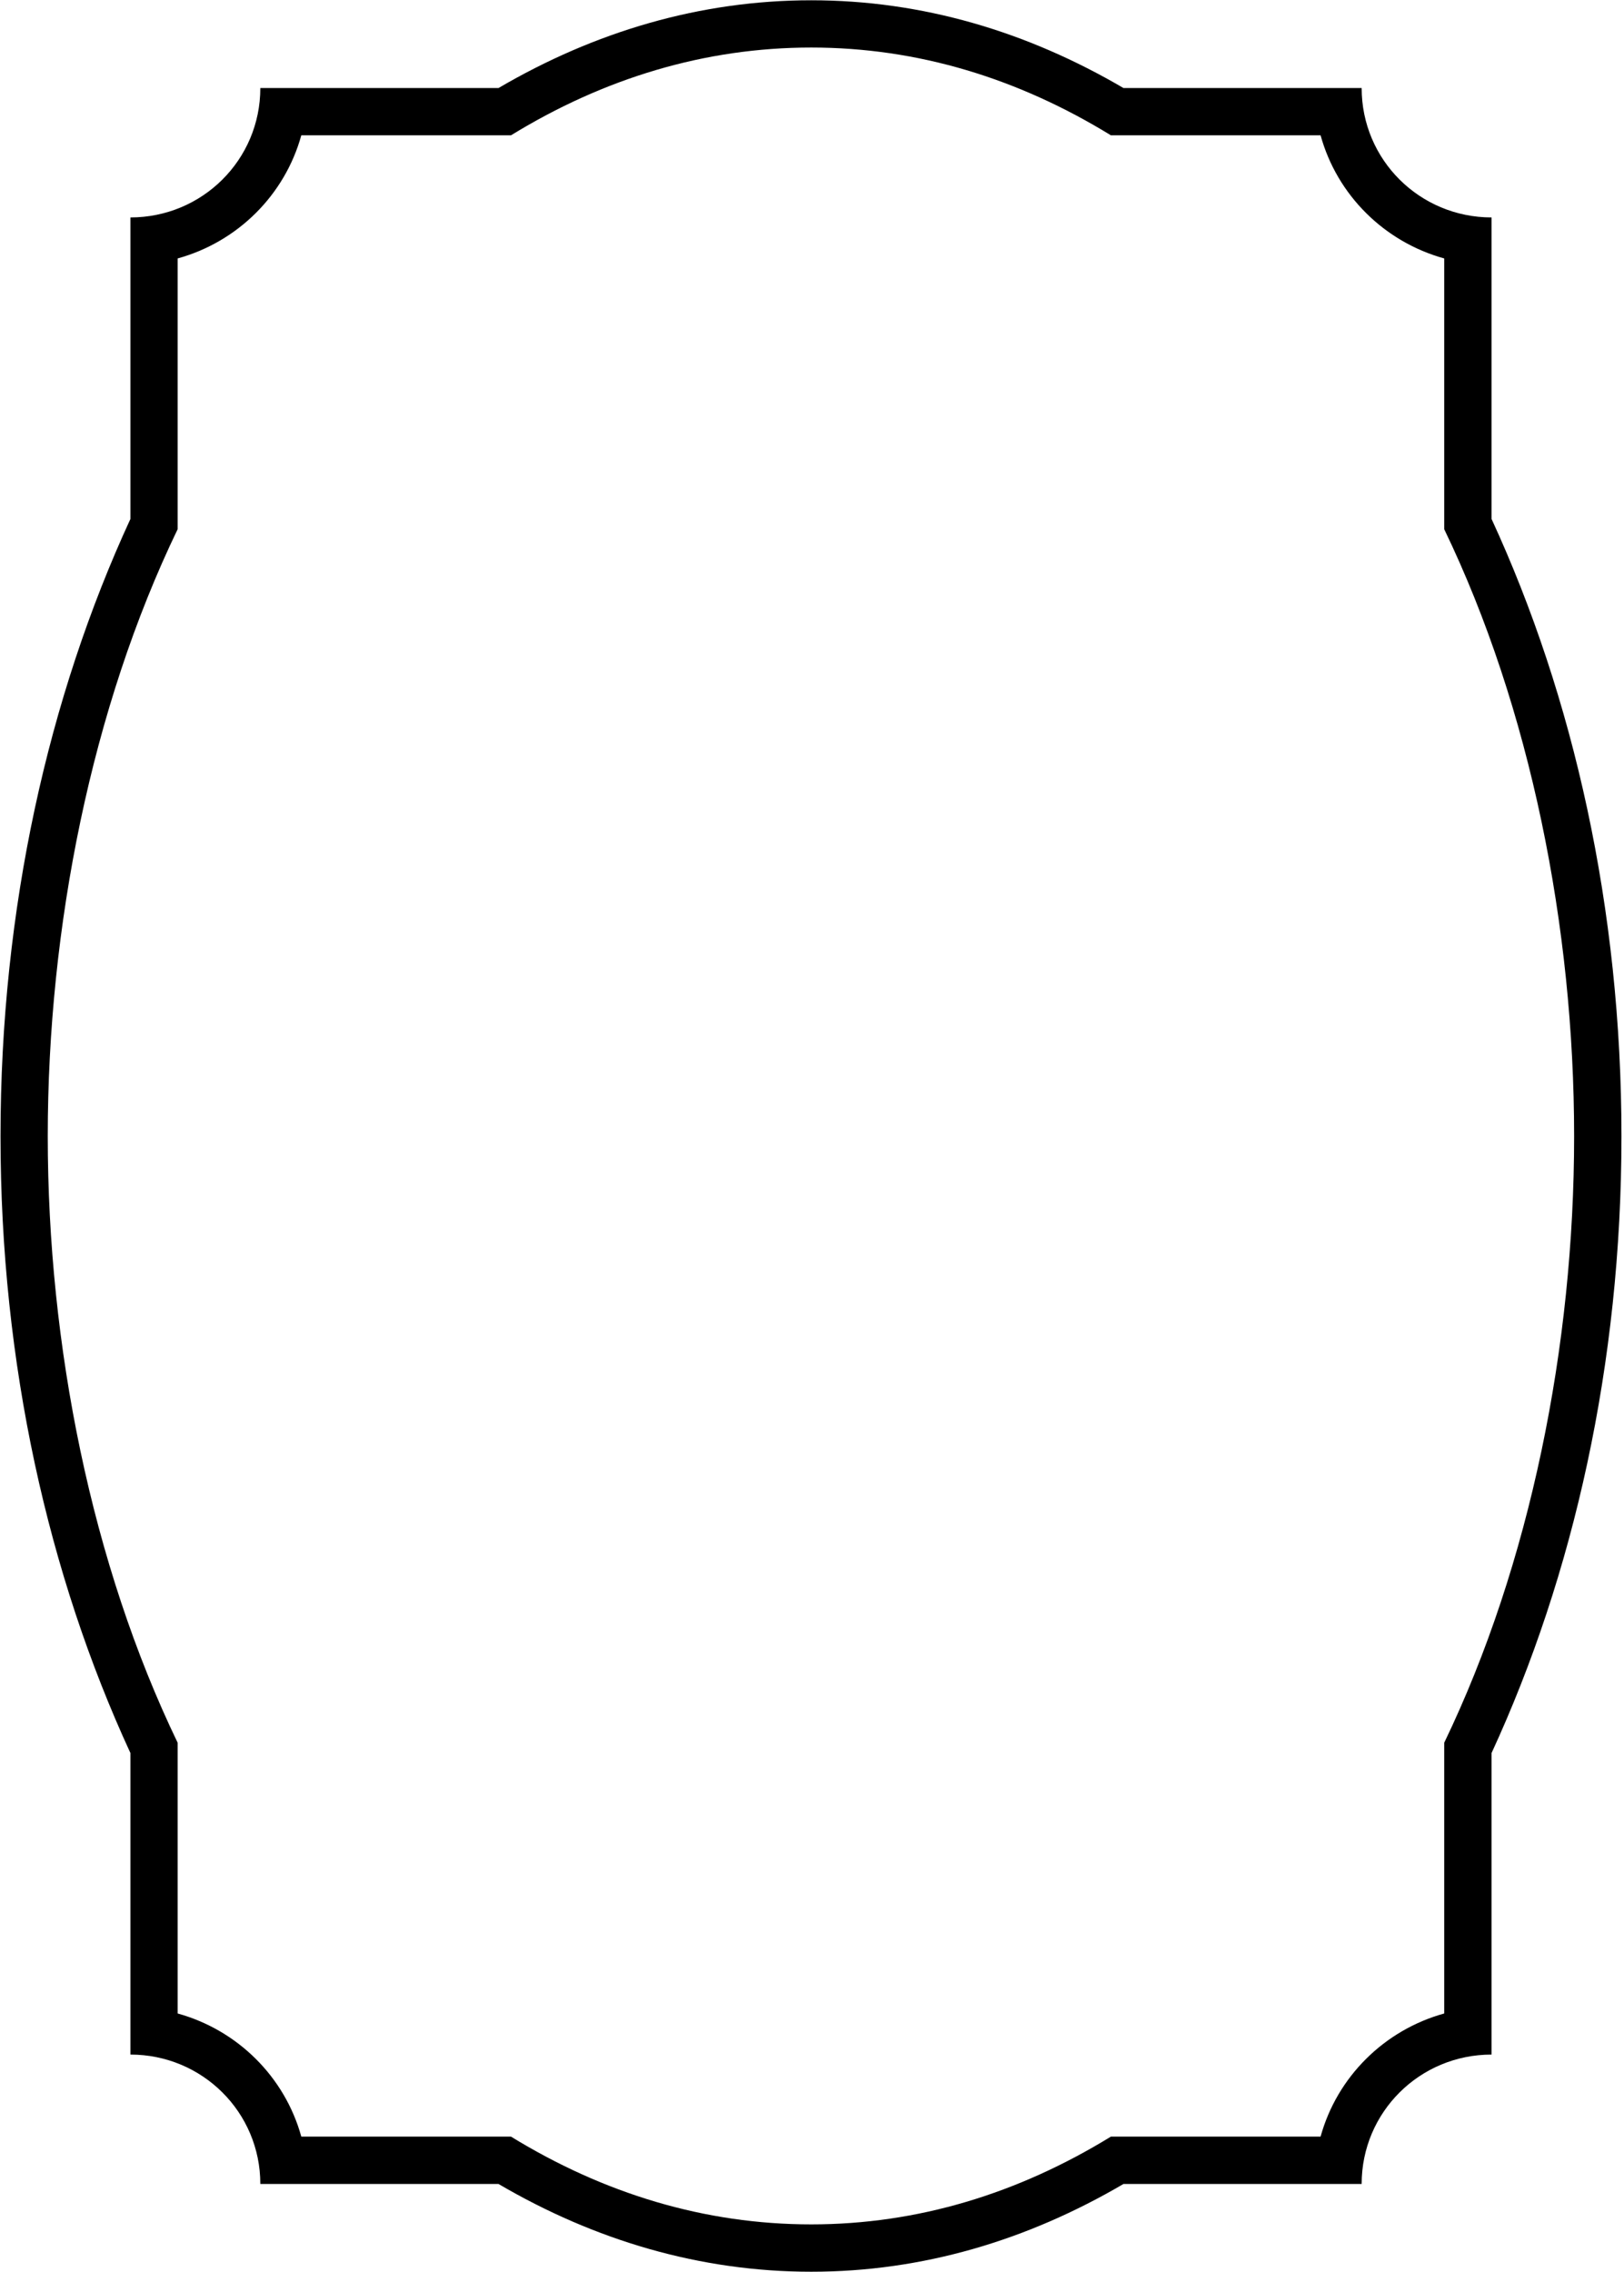 <?xml version="1.0" encoding="UTF-8"?>
<svg xmlns="http://www.w3.org/2000/svg" xmlns:xlink="http://www.w3.org/1999/xlink" width="502pt" height="702pt" viewBox="0 0 502 702" version="1.1">
<g id="surface1">
<path style=" stroke:none;fill-rule:nonzero;fill:rgb(0%,0%,0%);fill-opacity:1;" d="M 461.062 160.352 L 461.062 67.184 C 438.871 67.184 420.906 49.398 420.906 27.207 L 347.289 27.207 C 317.523 9.77 285.117 0.086 250.773 0.086 C 216.434 0.086 183.852 9.77 154.086 27.207 L 80.469 27.207 C 80.469 49.398 62.504 67.184 40.312 67.184 L 40.312 160.352 C 14.953 215.301 0.16 280.816 0.16 351.09 C 0.16 421.359 14.953 486.699 40.312 541.648 L 40.312 634.816 C 62.504 634.816 80.469 652.602 80.469 674.793 L 154.086 674.793 C 183.852 692.23 216.434 701.914 250.773 701.914 C 285.117 701.914 317.523 692.23 347.289 674.793 L 420.906 674.793 C 420.906 652.602 438.871 634.816 461.062 634.816 L 461.062 541.648 C 486.422 486.699 501.215 421.359 501.215 351.09 C 501.215 280.816 486.422 215.301 461.062 160.352 Z M 446.426 538.465 L 446.426 622.121 C 427.934 627.23 413.316 641.672 408.211 660.164 L 343.398 660.164 C 314.691 677.777 283.691 687.285 250.758 687.285 C 217.824 687.285 186.652 677.777 157.945 660.164 L 93.133 660.164 C 88.027 641.672 73.406 627.23 54.914 622.121 L 54.914 538.465 C 28.32 483.34 14.762 415.711 14.762 351.074 C 14.762 286.441 28.32 218.637 54.914 163.512 L 54.914 79.855 C 73.406 74.746 88.027 60.305 93.133 41.812 L 157.945 41.812 C 186.652 24.199 217.824 14.688 250.758 14.688 C 283.691 14.688 314.691 24.199 343.398 41.812 L 408.211 41.812 C 413.316 60.305 427.934 74.746 446.426 79.855 L 446.426 163.512 C 473.02 218.637 486.582 286.441 486.582 351.074 C 486.582 415.711 473.02 483.34 446.426 538.465 "/>
</g>
</svg>
